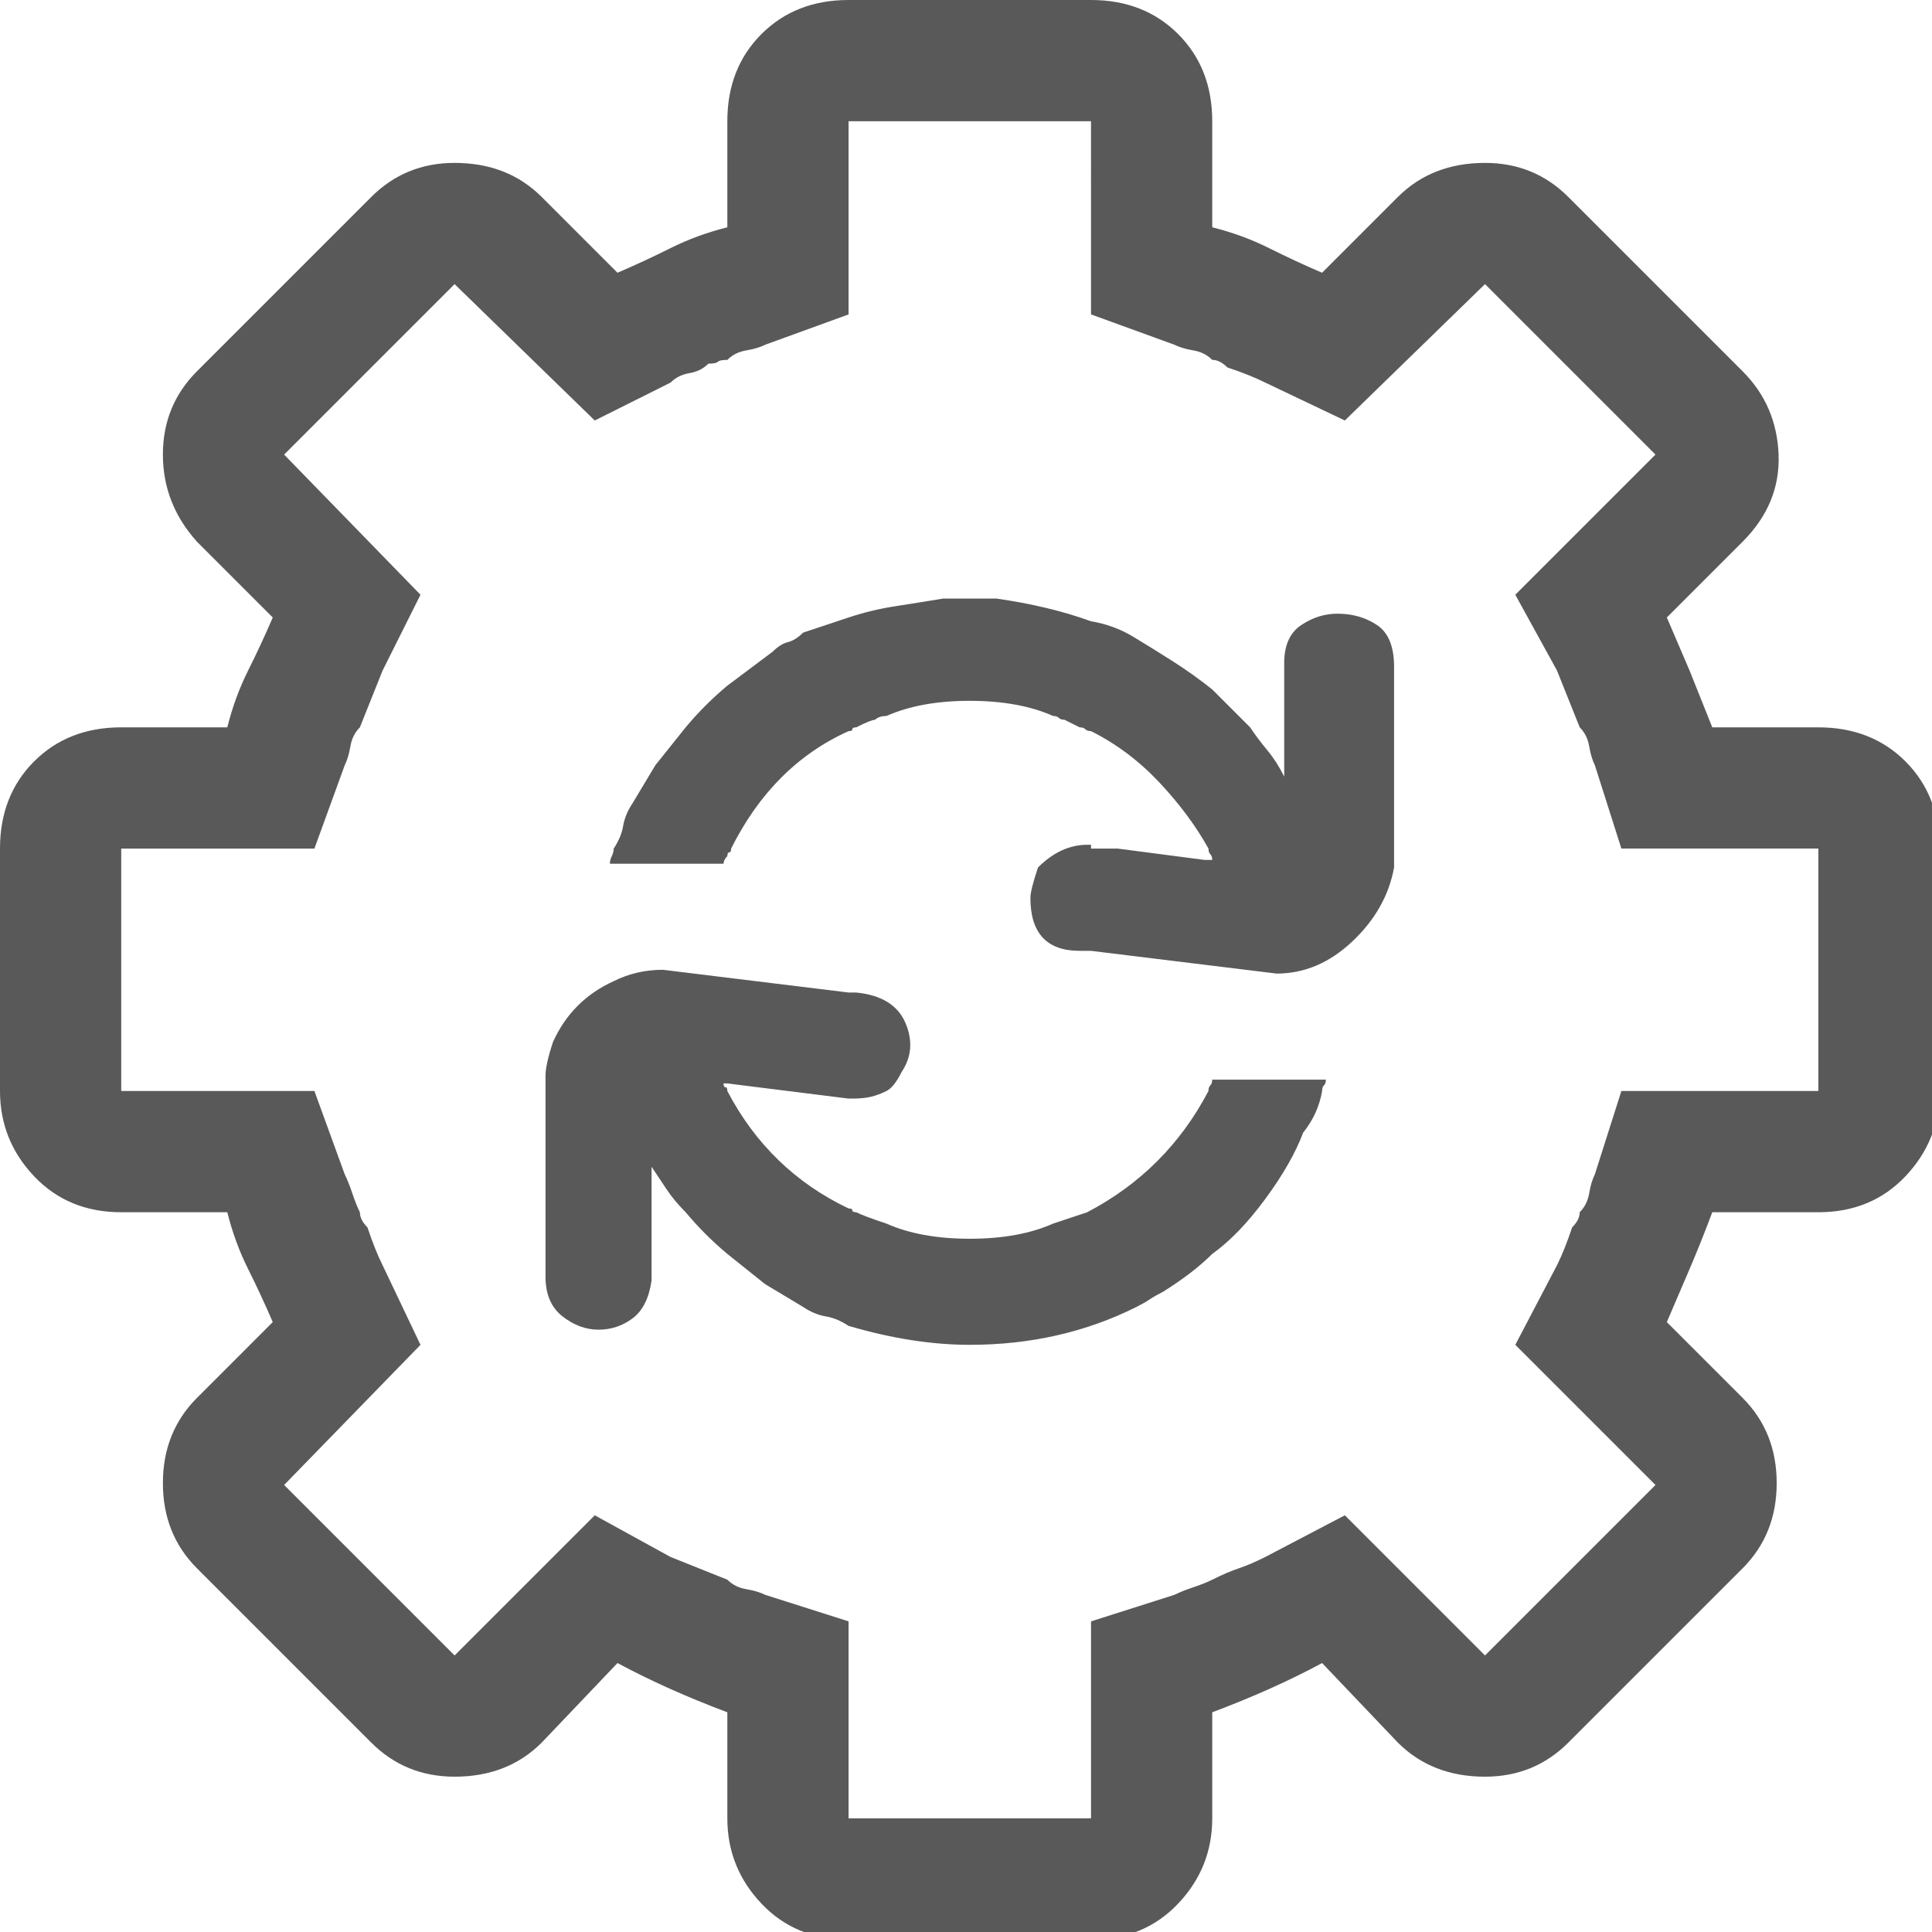 <svg xmlns="http://www.w3.org/2000/svg" version="1.1" xmlns:xlink="http://www.w3.org/1999/xlink" viewBox="0 0 510 510" preserveAspectRatio="xMidYMid">
                    <defs><style>.cls-1{fill:#595959;}</style></defs>
                    <title>etl-job</title>
                    <g id="Layer_2" data-name="Layer 2"><g id="etl-job">
                    <path class="cls-1" d="M32 192h28q2-8 5.5-15t6.5-14l-20-20q-9-10-9-23t9-22l46-46q9-9 22-9 14 0 23 9l20 20q7-3 14-6.5t15-5.5V32q0-14 9-23t23-9h64q14 0 23 9t9 23v28q8 2 15 5.5t14 6.5l20-20q9-9 23-9 13 0 22 9l46 46q9 9 9.5 22t-9.5 23l-20 20 6 14 6 15h28q14 0 23 9t9 23v64q0 13-9 22.5t-23 9.5h-28q-3 8-6 15l-6 14 20 20q9 9 9 22.5t-9 22.5l-46 46q-9 9-22 9-14 0-23-9l-20-21q-13 7-29 13v28q0 13-9 22.5t-23 9.5h-64q-14 0-23-9.5t-9-22.5v-28q-16-6-29-13l-20 21q-9 9-23 9-13 0-22-9l-46-46q-9-9-9-22.5t9-22.5l20-20q-3-7-6.5-14T60 320H32q-14 0-23-9.5T0 288v-64q0-14 9-23t23-9zm51 96l8 22q1 2 2 5t2 5q0 2 2 4 2 6 4 10l10 21-36 37 45 45 37-37 20 11 15 6q2 2 5 2.5t5 1.5l22 7v52h64v-52l22-7q2-1 5-2t5-2q4-2 7-3t7-3l21-11 37 37 45-45-37-37 11-21q2-4 4-10 2-2 2-4 2-2 2.5-5t1.5-5l7-22h52v-64h-52l-7-22q-1-2-1.5-5t-2.5-5l-6-15-11-20 37-37-45-45-37 36-21-10q-4-2-10-4-2-2-4-2-2-2-5-2.5t-5-1.5l-22-8V32h-64v51l-22 8q-2 1-5 1.5t-5 2.5q-2 0-2.5.5t-2.5.5q-2 2-5 2.5t-5 2.5l-20 10-37-36-45 45 36 37-10 20-6 15q-2 2-2.5 5t-1.5 5l-8 22H32v64h51zm61 49v-53q0-3 2-9 5-11 16-16 6-3 13-3l49 6h2q10 1 13 8t-1 13q-2 4-4 5t-4 1.5-5 .5h-1l-32-4h-1q0 1 .5 1t.5 1q11 21 32 31 1 0 1 .5t1 .5q2 1 8 3 9 4 22 4t22-4l9-3q21-11 32-32 0-1 .5-1.5t.5-1.5h30q0 1-.5 1.5t-.5 1.5q-1 6-5 11-3 8-10 17.5T320 331q-5 5-13 10-2 1-3.5 2t-3.5 2q-20 10-44 10-15 0-32-5-3-2-6-2.5t-6-2.5l-10-6-10-8q-6-5-11-11-3-3-5-6l-4-6v30q-1 7-5 10t-9 3-9.5-3.5T144 337zm144-113h7l23 3h2q0-1-.5-1.5t-.5-1.5q-5-9-13-17.5T288 193q-1 0-1.5-.5t-1.5-.5l-4-2q-1 0-1.5-.5t-1.5-.5q-9-4-22-4t-22 4q-2 0-3 1-1 0-5 2-1 0-1 .5t-1 .5q-20 9-31 31 0 1-.5 1t-.5 1q-1 1-1 2h-30q0-1 .5-2t.5-2q2-3 2.5-6t2.5-6l6-10 8-10q5-6 11-11l12-9q2-2 4-2.5t4-2.5l6-2 6-2q6-2 12.5-3t12.5-2h14q14 2 25 6 6 1 11 4t10.5 6.5T320 182l10 10q2 3 4.5 6t4.5 7v-30q0-7 4.5-10t9.5-3q6 0 10.5 3t4.5 11v53q-2 11-11 19.5t-20 8.5l-49-6h-3q-13 0-13-14 0-2 2-8 6-6 13-6h1v1z"></path>
                    </g></g>
                    </svg>